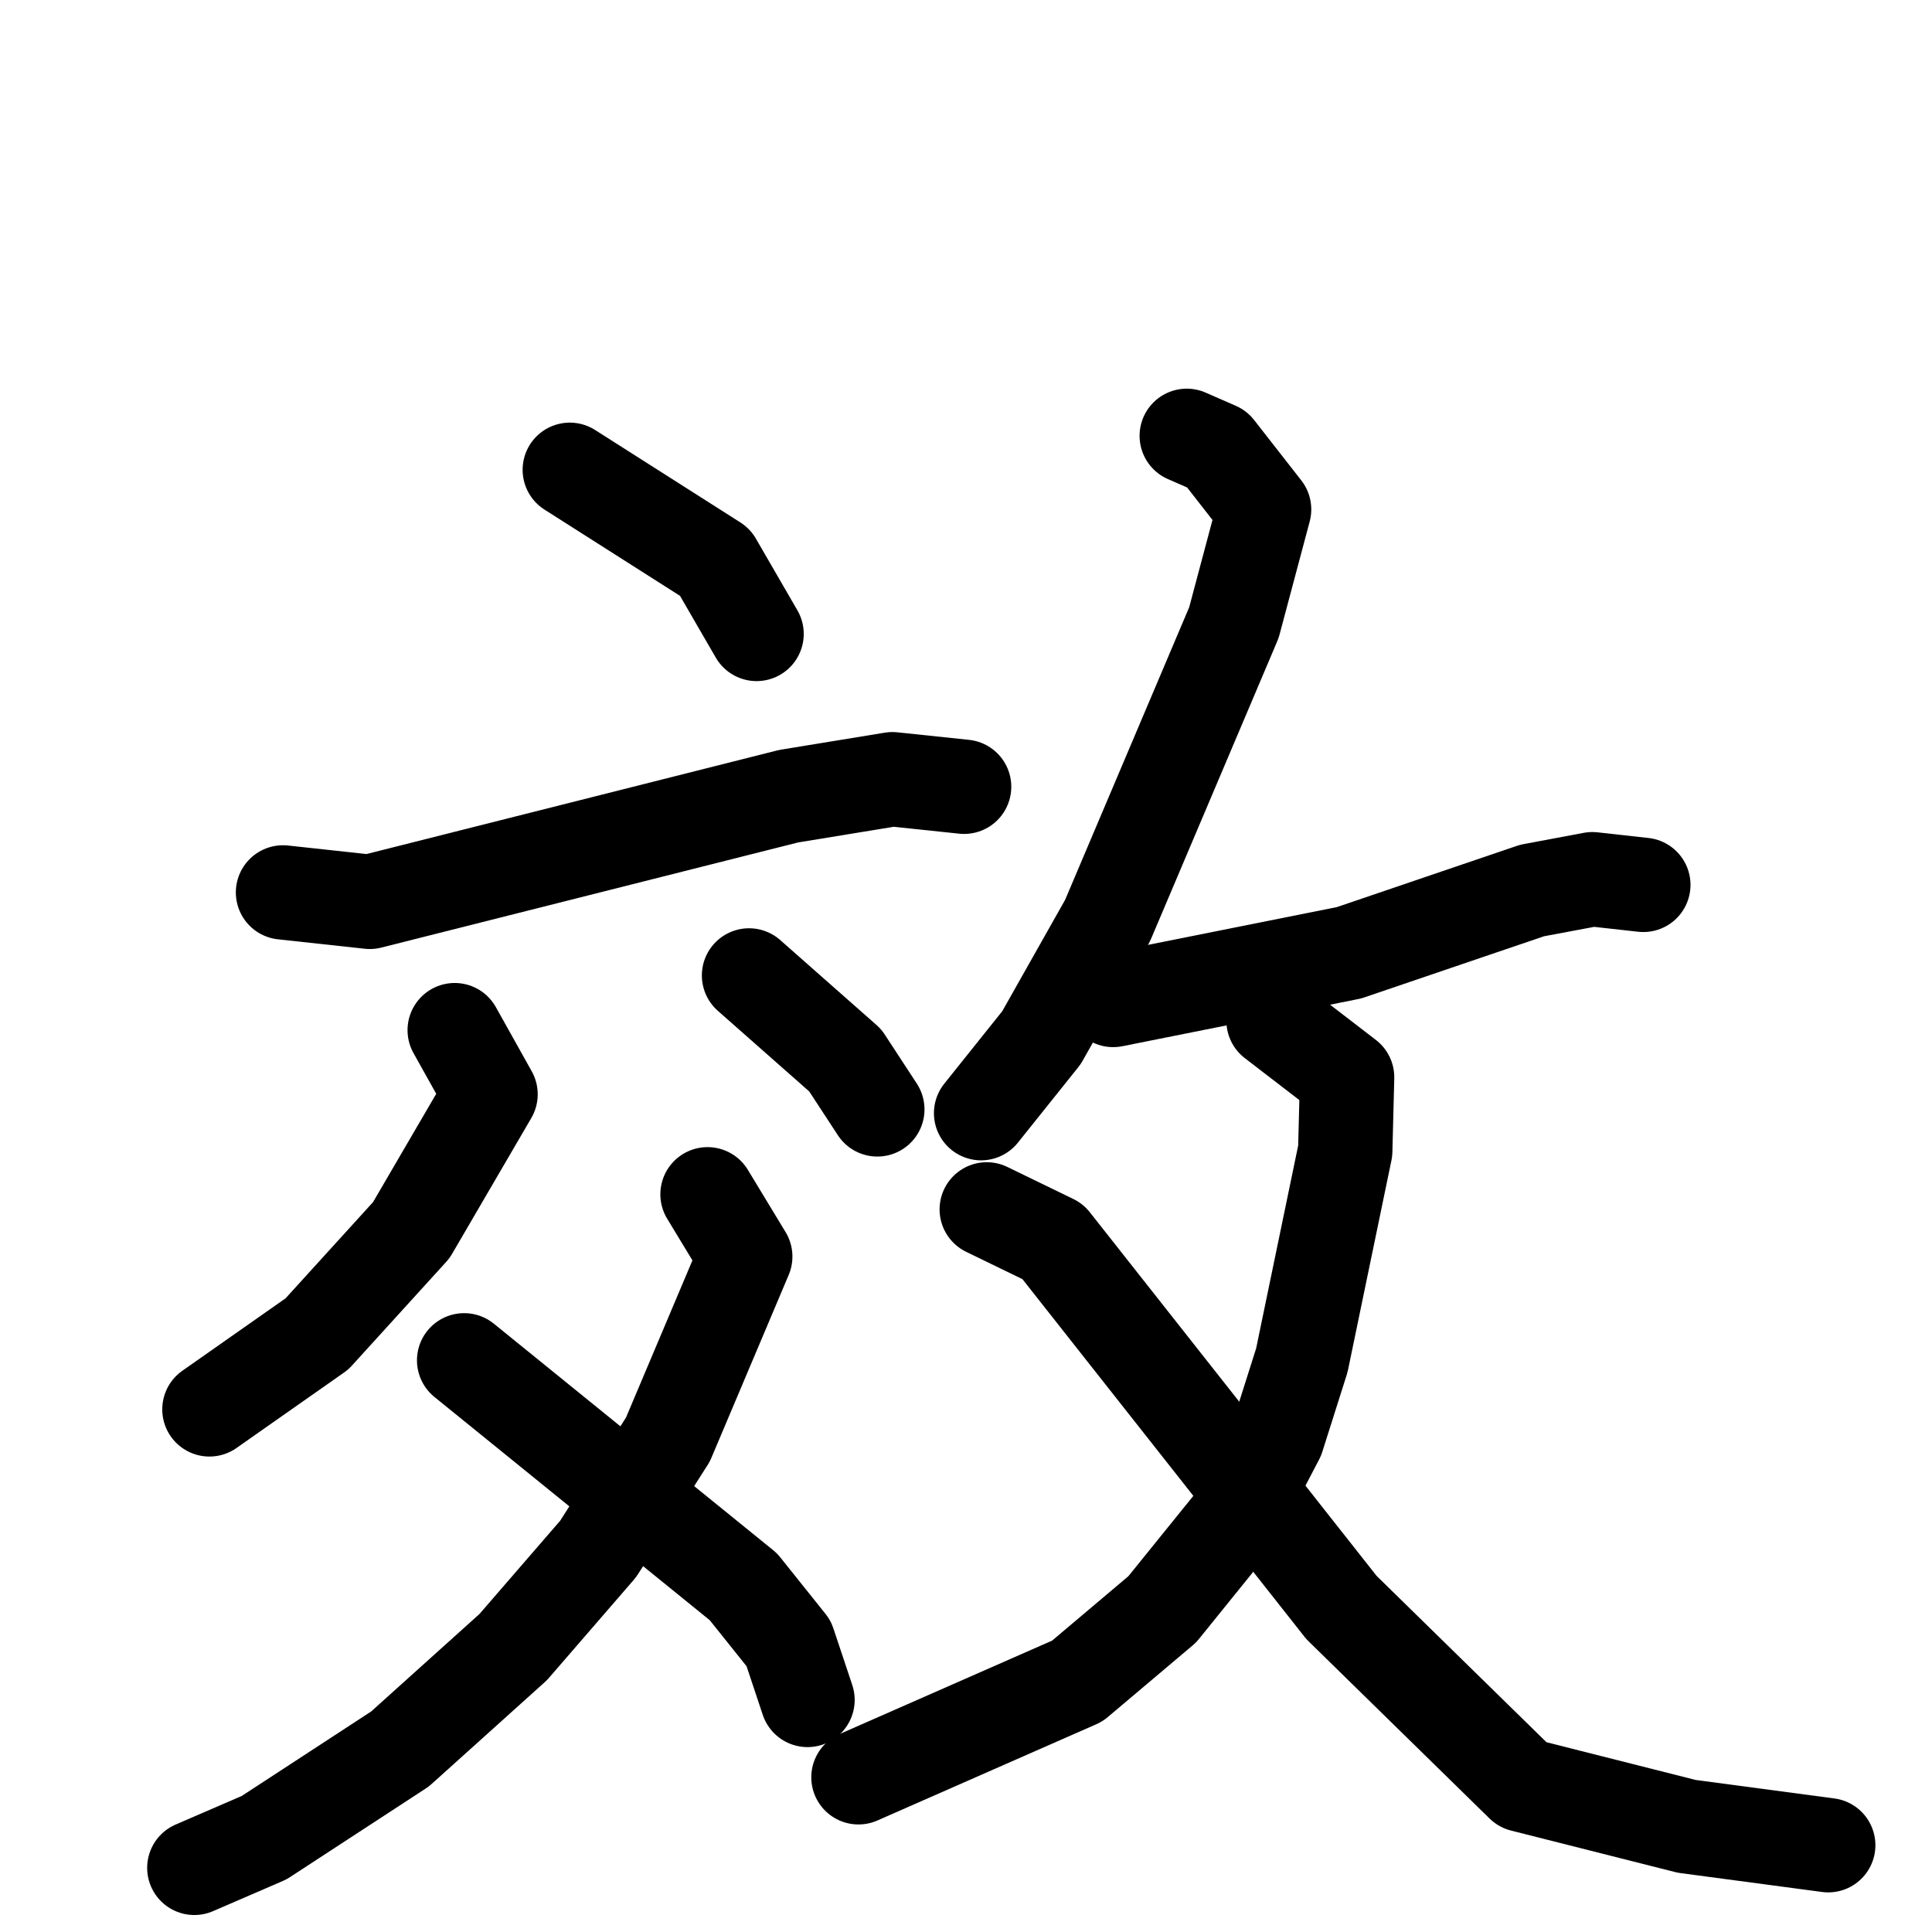 <svg xmlns="http://www.w3.org/2000/svg" viewBox="0 0 1024 1024">
  <g style="fill:none;stroke:#000000;stroke-width:50;stroke-linecap:round;stroke-linejoin:round;" transform="scale(1, 1) translate(0, 0)">
    <path d="M 302.0,249.0 L 379.0,298.0 L 401.0,336.0"/>
    <path d="M 150.0,473.0 L 196.0,478.0 L 418.0,422.0 L 473.0,413.0 L 511.0,417.0"/>
    <path d="M 241.0,546.0 L 260.0,580.0 L 218.0,652.0 L 168.0,707.0 L 111.0,747.0"/>
    <path d="M 397.0,517.0 L 448.0,562.0 L 465.0,588.0"/>
    <path d="M 375.0,633.0 L 395.0,666.0 L 354.0,763.0 L 317.0,821.0 L 272.0,873.0 L 212.0,927.0 L 140.0,974.0 L 103.0,990.0"/>
    <path d="M 246.0,721.0 L 394.0,841.0 L 418.0,871.0 L 428.0,901.0"/>
    <path d="M 629.0,231.0 L 645.0,238.0 L 670.0,270.0 L 654.0,330.0 L 587.0,488.0 L 552.0,550.0 L 520.0,590.0"/>
    <path d="M 590.0,530.0 L 715.0,505.0 L 812.0,472.0 L 844.0,466.0 L 871.0,469.0"/>
    <path d="M 675.0,541.0 L 714.0,571.0 L 713.0,610.0 L 690.0,721.0 L 677.0,762.0 L 654.0,806.0 L 616.0,853.0 L 571.0,891.0 L 455.0,942.0"/>
    <path d="M 523.0,641.0 L 558.0,658.0 L 711.0,852.0 L 807.0,946.0 L 894.0,968.0 L 969.0,978.0"/>
  </g>
</svg>
